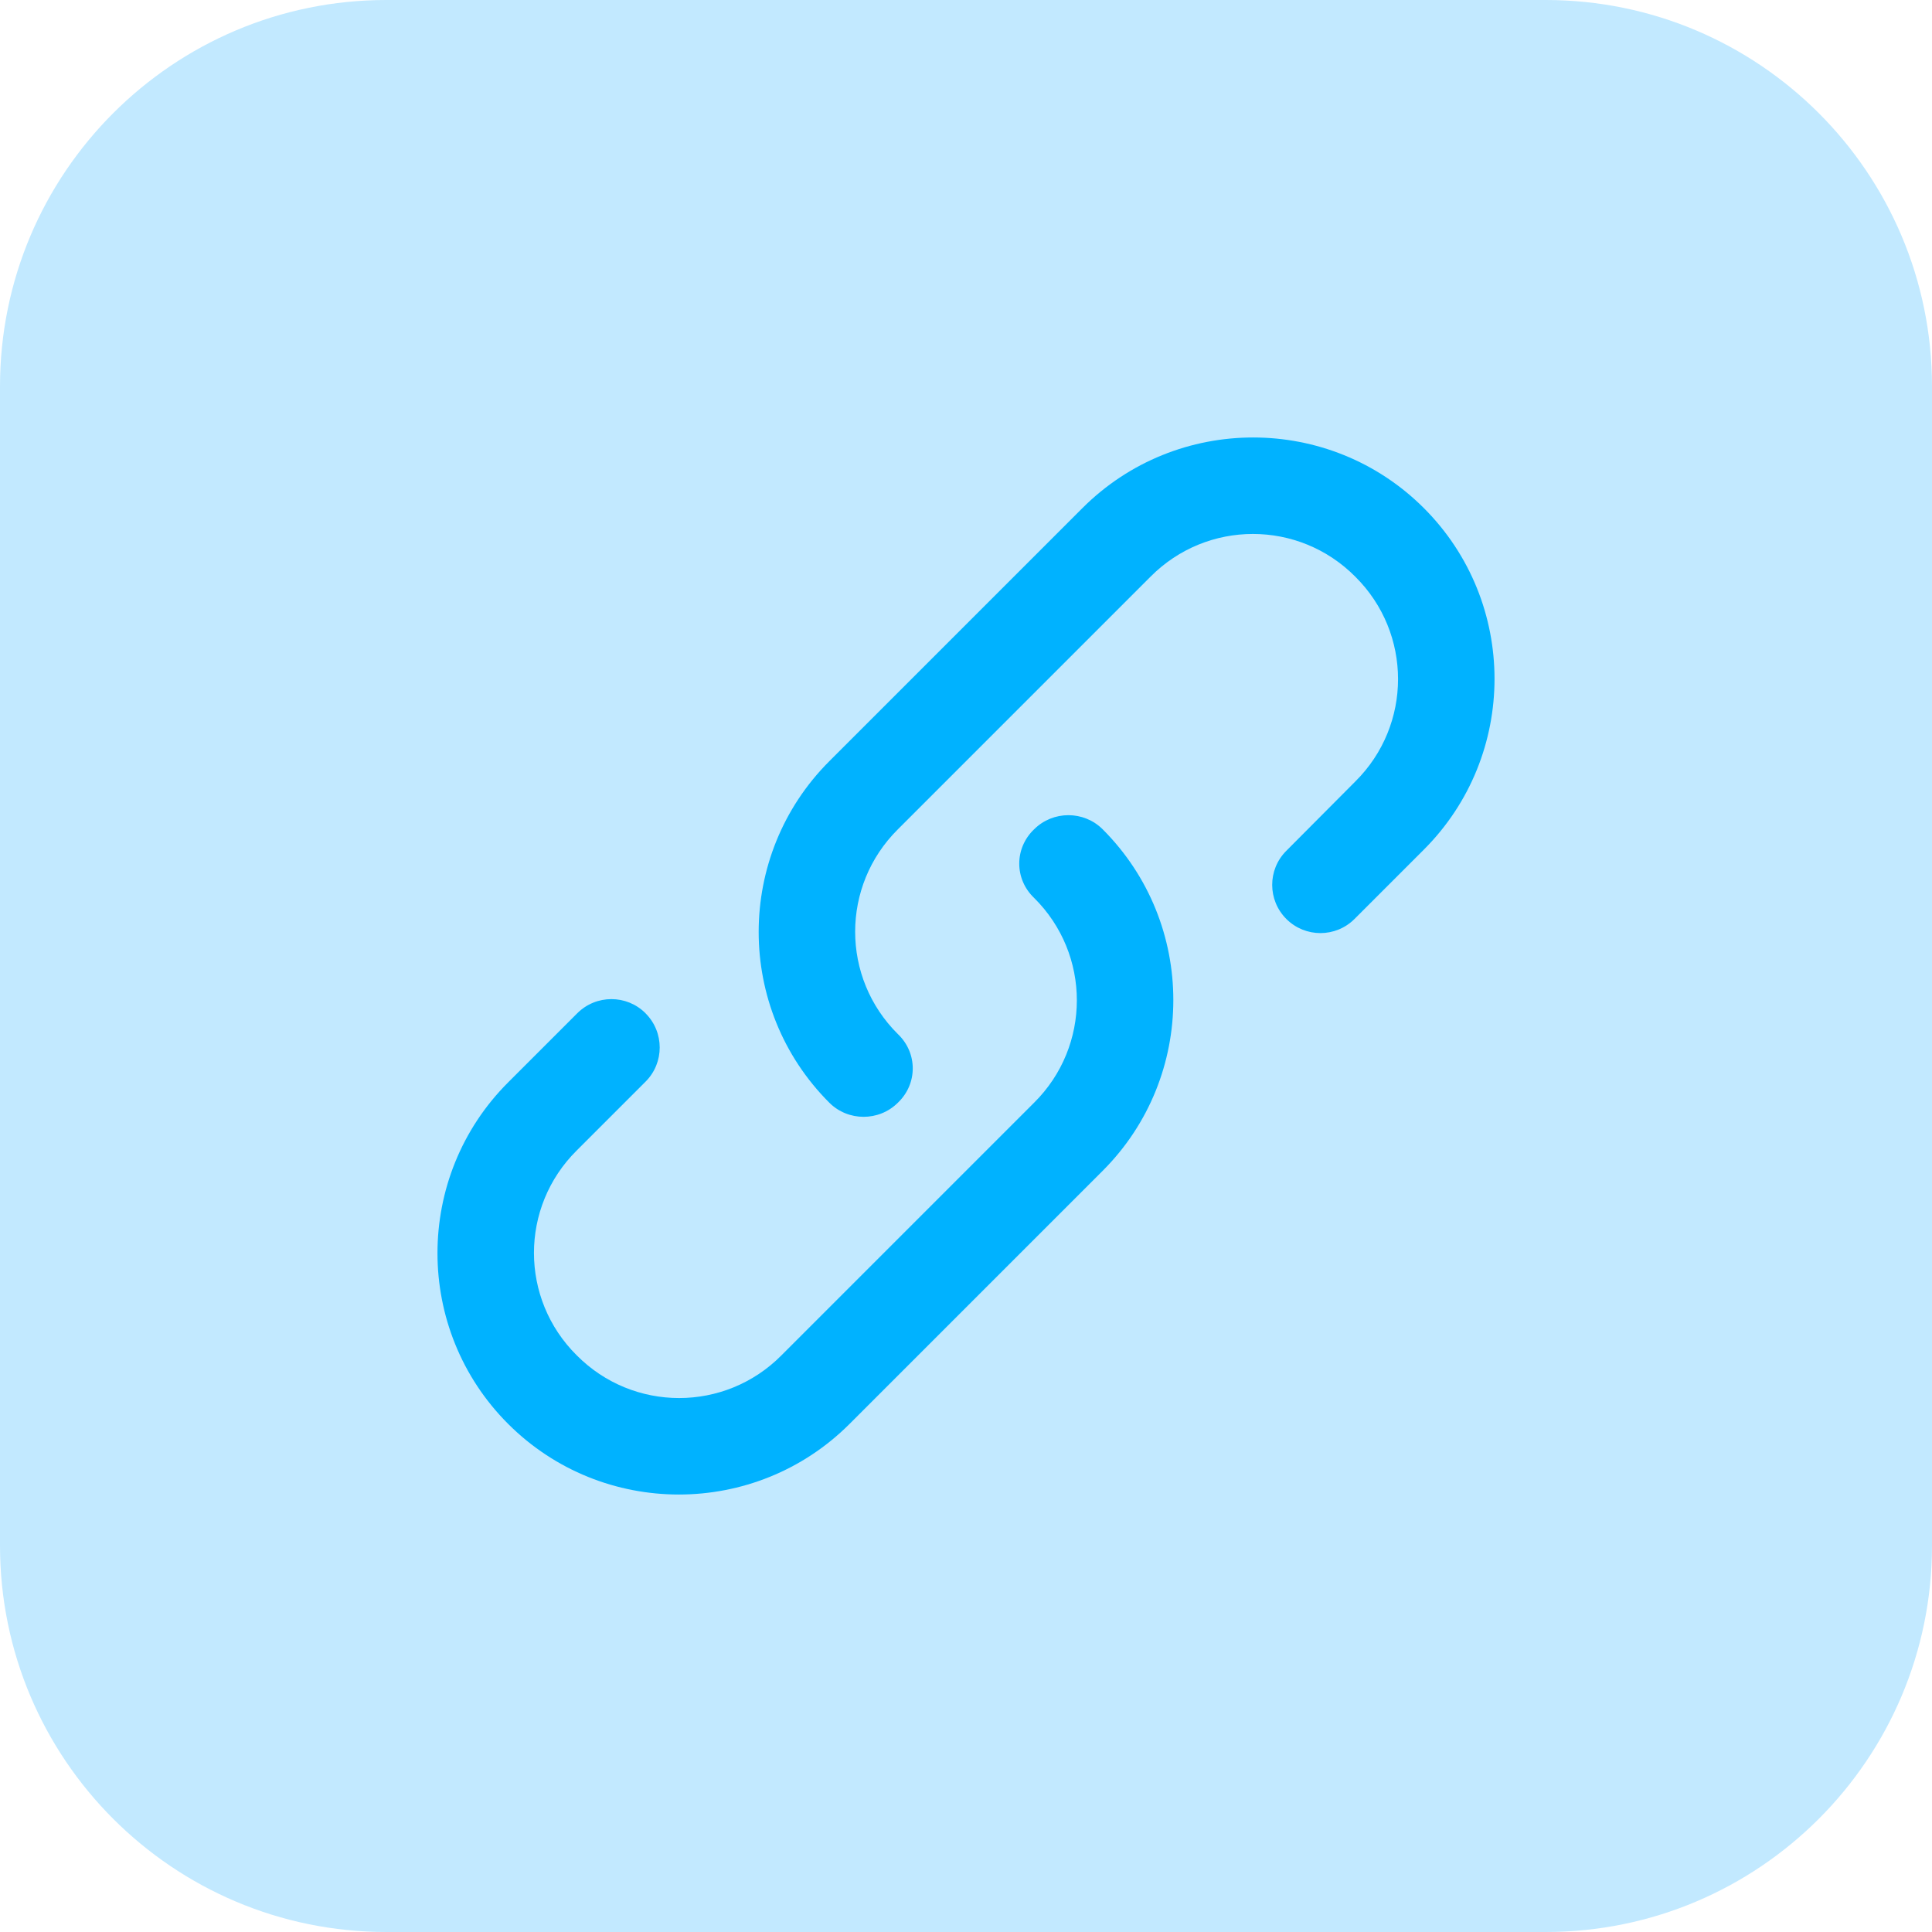 <svg width="40" height="40" viewBox="0 0 40 40" fill="none" xmlns="http://www.w3.org/2000/svg">
<g clip-path="url(#clip0_618_59064)">
<path d="M0 8C0 3.582 3.582 0 8 0H32C36.418 0 40 3.582 40 8V32C40 36.418 36.418 40 32 40H8C3.582 40 0 36.418 0 32V8Z" fill="#C2E9FF"/>
<path d="M18.59 22.83C18.2 23.22 17.56 23.22 17.17 22.83C15.22 20.88 15.22 17.71 17.17 15.76L22.41 10.52C24.36 8.57 27.53 8.57 29.48 10.52C31.43 12.47 31.43 15.64 29.48 17.59L28.044 19.026C27.654 19.416 27.023 19.416 26.633 19.027C26.243 18.638 26.241 18.007 26.63 17.617L28.06 16.18C29.24 15.01 29.24 13.11 28.06 11.94C26.89 10.76 24.99 10.76 23.82 11.94L18.59 17.17C17.41 18.34 17.41 20.24 18.59 21.41C19 21.8 19 22.44 18.59 22.83ZM21.41 17.17C21.8 16.78 22.44 16.78 22.83 17.17C24.78 19.12 24.78 22.29 22.83 24.24L17.59 29.48C15.64 31.43 12.47 31.43 10.52 29.48C8.57 27.53 8.57 24.36 10.52 22.41L11.951 20.979C12.342 20.588 12.975 20.588 13.365 20.978C13.366 20.978 13.365 20.978 13.365 20.978L13.366 20.98C13.756 21.371 13.756 22.004 13.366 22.394L11.94 23.82C10.76 24.99 10.76 26.89 11.94 28.06C13.11 29.24 15.01 29.24 16.18 28.06L21.41 22.83C22.59 21.66 22.59 19.76 21.41 18.59C21 18.2 21 17.56 21.41 17.17Z" fill="#00B2FF"/>
</g>
<defs>
<clipPath id="clip0_618_59064">
<rect width="40" height="40" fill="white"/>
</clipPath>
</defs>
</svg>

